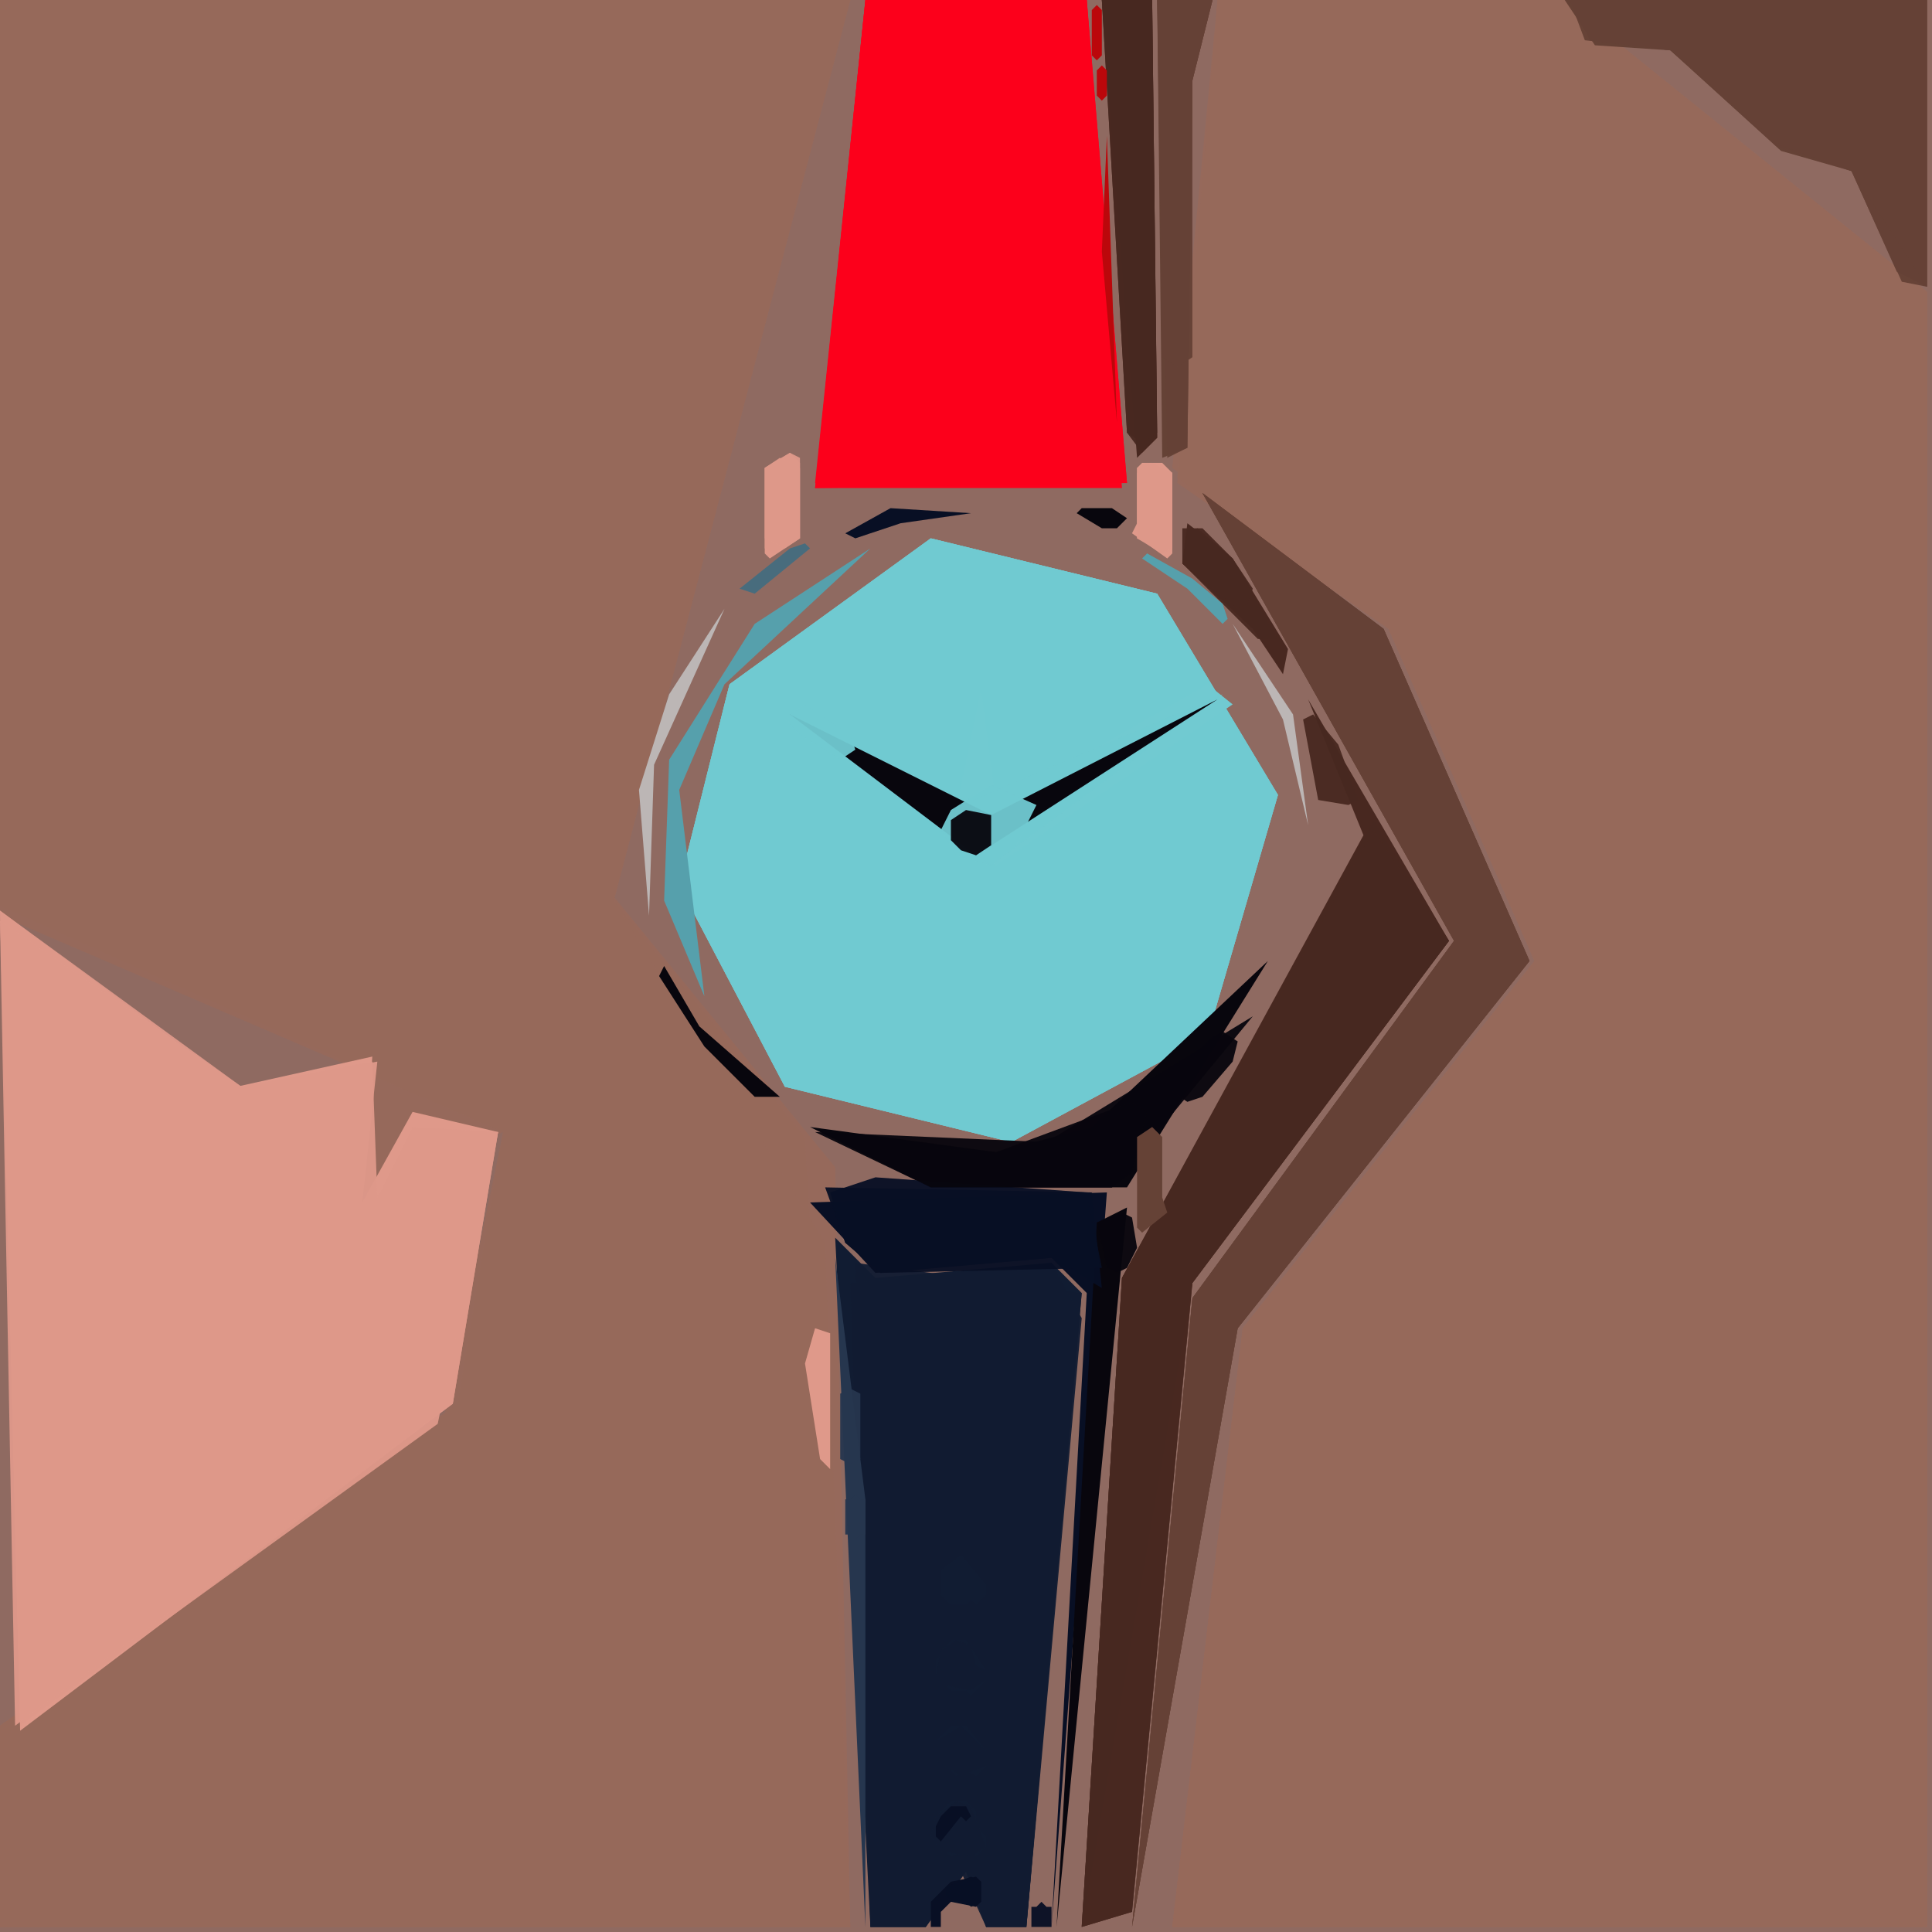 <svg xmlns="http://www.w3.org/2000/svg" width="768" height="768" viewBox="0 0 384 384">
<rect width="384" height="384" fill="#8f6a61"/>
<polygon points="242.0,0.0 233.0,93.0 276.0,125.0 305.0,191.0 247.0,264.0 233.0,383.0 383.0,383.0 383.0,58.0 310.0,0.0" fill="#96695b" />
<polygon points="0.0,0.0 0.0,180.0 74.0,209.0 72.0,237.0 100.0,225.0 91.0,279.0 0.0,343.0 0.0,383.0 169.0,383.0 166.0,232.0 121.0,177.0 169.0,0.0" fill="#96695b" />
<polygon points="0.0,0.0 0.0,180.0 100.0,225.0 88.0,283.0 0.0,343.0 0.0,383.0 169.0,383.0 160.0,226.0 122.0,179.0 169.0,0.0" fill="#96695b" opacity="0.95" />
<polygon points="242.0,0.0 234.0,96.0 276.0,125.0 305.0,191.0 247.0,264.0 233.0,383.0 383.0,383.0 383.0,58.0 311.0,0.0" fill="#96695b" opacity="0.95" />
<polygon points="185.0,107.0 145.0,136.0 135.0,176.0 156.0,216.0 201.0,227.0 240.0,206.0 254.0,158.0 230.0,118.0" fill="#71cad1" />
<polygon points="0.0,0.0 0.0,182.0 100.0,225.0 91.0,279.0 0.0,343.0 0.0,383.0 169.0,383.0 164.0,247.0 122.0,179.0 169.0,0.0" fill="#96695b" opacity="0.95" />
<polygon points="242.0,0.0 234.0,95.0 276.0,125.0 305.0,191.0 247.0,264.0 233.0,383.0 383.0,383.0 383.0,58.0 311.0,0.0" fill="#96695b" opacity="0.95" />
<polygon points="0.0,181.0 4.0,344.0 90.0,279.0 99.0,225.0 82.0,221.0 72.0,239.0 74.0,210.0 47.0,216.0" fill="#df998a" />
<polygon points="172.0,0.0 162.0,97.0 223.0,97.0 216.0,0.0" fill="#fc011c" />
<polygon points="185.0,107.0 145.0,136.0 135.0,176.0 156.0,216.0 201.0,227.0 240.0,206.0 254.0,158.0 230.0,118.0" fill="#71cad1" opacity="0.95" />
<polygon points="0.0,181.0 4.0,343.0 87.0,283.0 99.0,225.0 72.0,239.0 75.0,211.0 48.0,216.0" fill="#df998a" opacity="0.95" />
<polygon points="166.0,246.0 173.0,383.0 184.0,383.0 192.0,372.0 196.0,383.0 204.0,383.0 215.0,257.0 209.0,251.0 174.0,254.0" fill="#111c32" />
<polygon points="185.0,107.0 145.0,136.0 135.0,176.0 156.0,216.0 201.0,227.0 240.0,206.0 254.0,158.0 230.0,118.0" fill="#71cad1" opacity="0.95" />
<polygon points="260.0,139.0 271.0,166.0 223.0,254.0 215.0,383.0 237.0,255.0 288.0,187.0" fill="#482820" />
<polygon points="239.0,98.0 289.0,187.0 237.0,258.0 225.0,383.0 246.0,264.0 304.0,191.0 275.0,125.0" fill="#654236" />
<polygon points="172.0,0.0 162.0,97.0 224.0,96.0 216.0,0.0" fill="#fc011c" opacity="0.95" />
<polygon points="0.0,183.0 3.0,343.0 90.0,279.0 99.0,225.0 82.0,224.0 75.0,238.0 74.0,211.0 48.0,216.0" fill="#df998a" opacity="0.95" />
<polygon points="172.0,0.0 162.0,96.0 224.0,96.0 216.0,0.0" fill="#fc011c" opacity="0.95" />
<polygon points="170.0,251.0 173.0,383.0 184.0,383.0 192.0,372.0 196.0,383.0 204.0,383.0 215.0,257.0" fill="#111c32" opacity="0.95" />
<polygon points="273.0,163.0 223.0,254.0 215.0,383.0 225.0,380.0 237.0,255.0 288.0,187.0" fill="#482820" opacity="0.95" />
<polygon points="239.0,98.0 289.0,187.0 237.0,258.0 225.0,383.0 246.0,264.0 304.0,191.0 275.0,125.0" fill="#654236" opacity="0.95" />
<polygon points="311.0,0.0 317.0,9.0 332.0,10.0 354.0,30.0 368.0,34.0 377.0,54.0 383.0,57.0 383.0,0.0" fill="#654236" />
<polygon points="209.0,251.0 169.0,255.0 173.0,383.0 184.0,383.0 191.0,372.0 196.0,383.0 204.0,383.0 215.0,262.0" fill="#111c32" opacity="0.95" />
<polygon points="161.0,239.0 174.0,253.0 209.0,250.0 216.0,257.0 209.0,383.0 220.0,237.0" fill="#080f24" />
<polygon points="273.0,165.0 223.0,254.0 215.0,383.0 225.0,380.0 237.0,255.0 288.0,187.0" fill="#482820" opacity="0.95" />
<polygon points="239.0,98.0 289.0,187.0 237.0,258.0 225.0,383.0 246.0,264.0 304.0,191.0 275.0,125.0" fill="#654236" opacity="0.95" />
<polygon points="245.0,140.0 198.0,172.0 156.0,143.0 190.0,161.0 195.0,137.0 198.0,160.0 240.0,136.0" fill="#71cad1" />
<polygon points="219.0,0.0 226.0,91.0 230.0,87.0 229.0,0.0" fill="#482820" />
<polygon points="252.0,191.0 217.0,224.0 198.0,229.0 161.0,224.0 185.0,236.0 224.0,236.0" fill="#08060d" />
<polygon points="241.0,0.0 230.0,0.0 231.0,91.0 236.0,89.0 237.0,16.0" fill="#654236" />
<polygon points="224.0,240.0 218.0,243.0 210.0,383.0" fill="#08060d" />
<polygon points="312.0,0.0 315.0,8.0 332.0,10.0 353.0,29.0 368.0,34.0 378.0,56.0 383.0,57.0 383.0,0.0" fill="#654236" opacity="0.95" />
<polygon points="166.0,250.0 172.0,383.0 172.0,298.0" fill="#26364e" />
<polygon points="243.0,138.0 197.0,172.0 184.0,163.0" fill="#71cad1" opacity="0.95" />
<polygon points="242.0,139.0 197.0,162.0 157.0,142.0 194.0,170.0" fill="#08060d" />
<polygon points="312.0,0.0 316.0,8.0 332.0,10.0 354.0,29.0 368.0,34.0 383.0,57.0 383.0,0.0" fill="#654236" opacity="0.95" />
<polygon points="249.0,202.0 208.0,227.0 162.0,225.0 185.0,236.0 221.0,236.0" fill="#08060d" opacity="0.95" />
<polygon points="164.0,236.0 168.0,247.0 175.0,253.0 209.0,250.0 219.0,256.0 217.0,237.0" fill="#080f24" opacity="0.95" />
<polygon points="219.0,0.0 224.0,86.0 227.0,90.0 230.0,87.0 229.0,0.0" fill="#482820" opacity="0.95" />
<polygon points="241.0,0.0 230.0,0.0 232.0,91.0 236.0,89.0 237.0,16.0" fill="#654236" opacity="0.95" />
<polygon points="173.0,109.0 150.0,124.0 133.0,151.0 132.0,179.0 140.0,198.0 135.0,157.0 144.0,136.0" fill="#56a0ac" />
<polygon points="165.0,237.0 168.0,247.0 175.0,253.0 219.0,252.0 216.0,237.0 174.0,234.0" fill="#080f24" opacity="0.95" />
<polygon points="219.0,0.0 224.0,86.0 227.0,88.0 230.0,86.0 229.0,0.0" fill="#482820" opacity="0.95" />
<polygon points="236.0,104.0 235.0,112.0 249.0,125.0 255.0,134.0 256.0,129.0 245.0,111.0" fill="#482820" />
<polygon points="144.0,121.0 133.0,138.0 127.0,157.0 129.0,182.0 130.0,152.0" fill="#bcb6b5" />
<polygon points="241.0,0.0 230.0,0.0 231.0,71.0 234.0,73.0 237.0,71.0 237.0,16.0" fill="#654236" opacity="0.95" />
<polygon points="220.0,27.0 219.0,50.0 222.0,84.0" fill="#bb070b" />
<polygon points="157.0,90.0 152.0,93.0 152.0,110.0 153.0,111.0 159.0,107.0 159.0,92.0" fill="#df998a" />
<polygon points="228.0,221.0 225.0,219.0 198.0,229.0 182.0,228.0 179.0,233.0 185.0,236.0 221.0,236.0 225.0,233.0" fill="#08060d" opacity="0.95" />
<polygon points="245.0,124.0 255.0,143.0 260.0,164.0 257.0,142.0" fill="#bcb6b5" />
<polygon points="162.0,264.0 160.0,271.0 163.0,290.0 165.0,292.0 165.0,265.0" fill="#df998a" />
<polygon points="227.0,92.0 226.0,93.0 226.0,104.0 225.0,106.0 232.0,111.0 233.0,110.0 233.0,94.0 231.0,92.0" fill="#df998a" />
<polygon points="197.0,156.0 206.0,160.0 202.0,168.0 197.0,172.0 190.0,170.0 187.0,165.0 189.0,161.0" fill="#71cad1" opacity="0.95" />
<polygon points="229.0,224.0 226.0,226.0 226.0,244.0 227.0,245.0 232.0,241.0 231.0,238.0 231.0,226.0" fill="#654236" />
<polygon points="132.0,192.0 131.0,194.0 140.0,208.0 150.0,218.0 155.0,218.0 139.0,204.0" fill="#08060d" />
<polygon points="235.0,105.0 235.0,112.0 250.0,127.0 254.0,127.0 245.0,111.0 239.0,105.0" fill="#482820" opacity="0.95" />
<polygon points="189.0,326.0 192.0,326.0 196.0,332.0 196.0,334.0 193.0,337.0 192.0,336.0 189.0,336.0 186.0,333.0 186.0,330.0" fill="#111c32" />
<polygon points="157.0,90.0 152.0,93.0 152.0,109.0 154.0,110.0 159.0,107.0 159.0,91.0" fill="#df998a" opacity="0.95" />
<polygon points="168.0,106.0 170.0,107.0 179.0,104.0 193.0,102.0 177.0,101.0" fill="#080f24" />
<polygon points="189.0,343.0 192.0,343.0 196.0,348.0 196.0,351.0 194.0,353.0 192.0,352.0 190.0,353.0 186.0,349.0 186.0,346.0" fill="#111c32" />
<polygon points="157.0,142.0 160.0,140.0 169.0,146.0 170.0,149.0 167.0,151.0 159.0,146.0 157.0,144.0" fill="#71cad1" opacity="0.95" />
<polygon points="189.0,358.0 192.0,358.0 194.0,360.0 194.0,363.0 196.0,365.0 196.0,367.0 194.0,369.0 192.0,368.0 189.0,369.0 185.0,365.0 186.0,361.0" fill="#111c32" />
<polygon points="191.0,309.0 196.0,315.0 196.0,317.0 194.0,319.0 193.0,318.0 192.0,319.0 189.0,319.0 187.0,317.0 187.0,312.0" fill="#111c32" />
<polygon points="228.0,92.0 226.0,93.0 226.0,107.0 231.0,110.0 233.0,109.0 233.0,94.0" fill="#df998a" opacity="0.95" />
<polygon points="161.0,109.0 160.0,108.0 157.0,109.0 147.0,117.0 150.0,118.0" fill="#486c7d" />
<polygon points="261.0,142.0 259.0,143.0 262.0,159.0 268.0,160.0 270.0,159.0 266.0,148.0" fill="#482820" opacity="0.95" />
<polygon points="227.0,111.0 236.0,117.0 243.0,124.0 244.0,123.0 243.0,120.0 237.0,115.0 228.0,110.0" fill="#56a0ac" />
<polygon points="155.0,91.0 152.0,93.0 152.0,107.0 156.0,109.0 159.0,107.0 159.0,93.0" fill="#df998a" opacity="0.95" />
<polygon points="186.0,346.0 191.0,343.0 196.0,348.0 196.0,351.0 191.0,353.0 186.0,350.0" fill="#111c32" opacity="0.95" />
<polygon points="186.0,361.0 190.0,358.0 193.0,359.0 196.0,367.0 193.0,369.0 187.0,368.0 185.0,365.0" fill="#111c32" opacity="0.95" />
<polygon points="229.0,92.0 226.0,94.0 226.0,107.0 230.0,109.0 233.0,107.0 233.0,94.0" fill="#df998a" opacity="0.95" />
<polygon points="246.0,207.0 243.0,205.0 241.0,206.0 233.0,214.0 233.0,217.0 236.0,219.0 239.0,218.0 245.0,211.0" fill="#08060d" opacity="0.95" />
<polygon points="192.0,161.0 189.0,163.0 189.0,167.0 191.0,169.0 194.0,170.0 197.0,168.0 197.0,162.0" fill="#08060d" opacity="0.95" />
<polygon points="236.0,106.0 235.0,112.0 246.0,121.0 248.0,120.0 249.0,117.0 245.0,111.0 238.0,105.0" fill="#482820" opacity="0.95" />
<polygon points="187.0,328.0 190.0,326.0 193.0,327.0 194.0,331.0 196.0,332.0 196.0,334.0 193.0,336.0 188.0,335.0 186.0,333.0" fill="#111c32" opacity="0.95" />
<polygon points="223.0,241.0 218.0,243.0 220.0,252.0 222.0,253.0 224.0,252.0 226.0,248.0 225.0,242.0" fill="#08060d" opacity="0.95" />
<polygon points="214.0,102.0 219.0,105.0 222.0,105.0 224.0,103.0 221.0,101.0 215.0,101.0" fill="#08060d" />
<polygon points="195.0,374.0 194.0,373.0 189.0,374.0 185.0,378.0 185.0,383.0 187.0,383.0 187.0,380.0 189.0,378.0 194.0,379.0 195.0,378.0" fill="#080f24" />
<polygon points="169.0,276.0 167.0,277.0 167.0,290.0 169.0,291.0 171.0,290.0 171.0,277.0" fill="#26364e" opacity="0.95" />
<polygon points="218.0,1.0 217.0,2.0 217.0,11.0 219.0,13.0 218.0,14.0 218.0,19.0 219.0,20.0 220.0,19.0 220.0,14.0 218.0,12.0 219.0,11.0 219.0,2.0" fill="#bb070b" />
<polygon points="192.0,359.0 189.0,359.0 187.0,361.0 186.0,363.0 186.0,365.0 187.0,366.0 191.0,361.0 192.0,362.0 193.0,361.0" fill="#080f24" />
<polygon points="170.0,297.0 169.0,298.0 168.0,298.0 168.0,305.0 169.0,305.0 170.0,306.0 171.0,305.0 172.0,305.0 172.0,298.0 171.0,298.0" fill="#26364e" opacity="0.95" />
<polygon points="188.0,375.0 188.0,377.0 190.0,378.0 192.0,378.0 193.0,379.0 195.0,378.0 195.0,374.0 193.0,373.0" fill="#080f24" opacity="0.95" />
<polygon points="209.0,379.0 208.0,379.0 207.0,378.0 206.0,379.0 205.0,379.0 205.0,383.0 209.0,383.0" fill="#080f24" opacity="0.95" />
</svg>